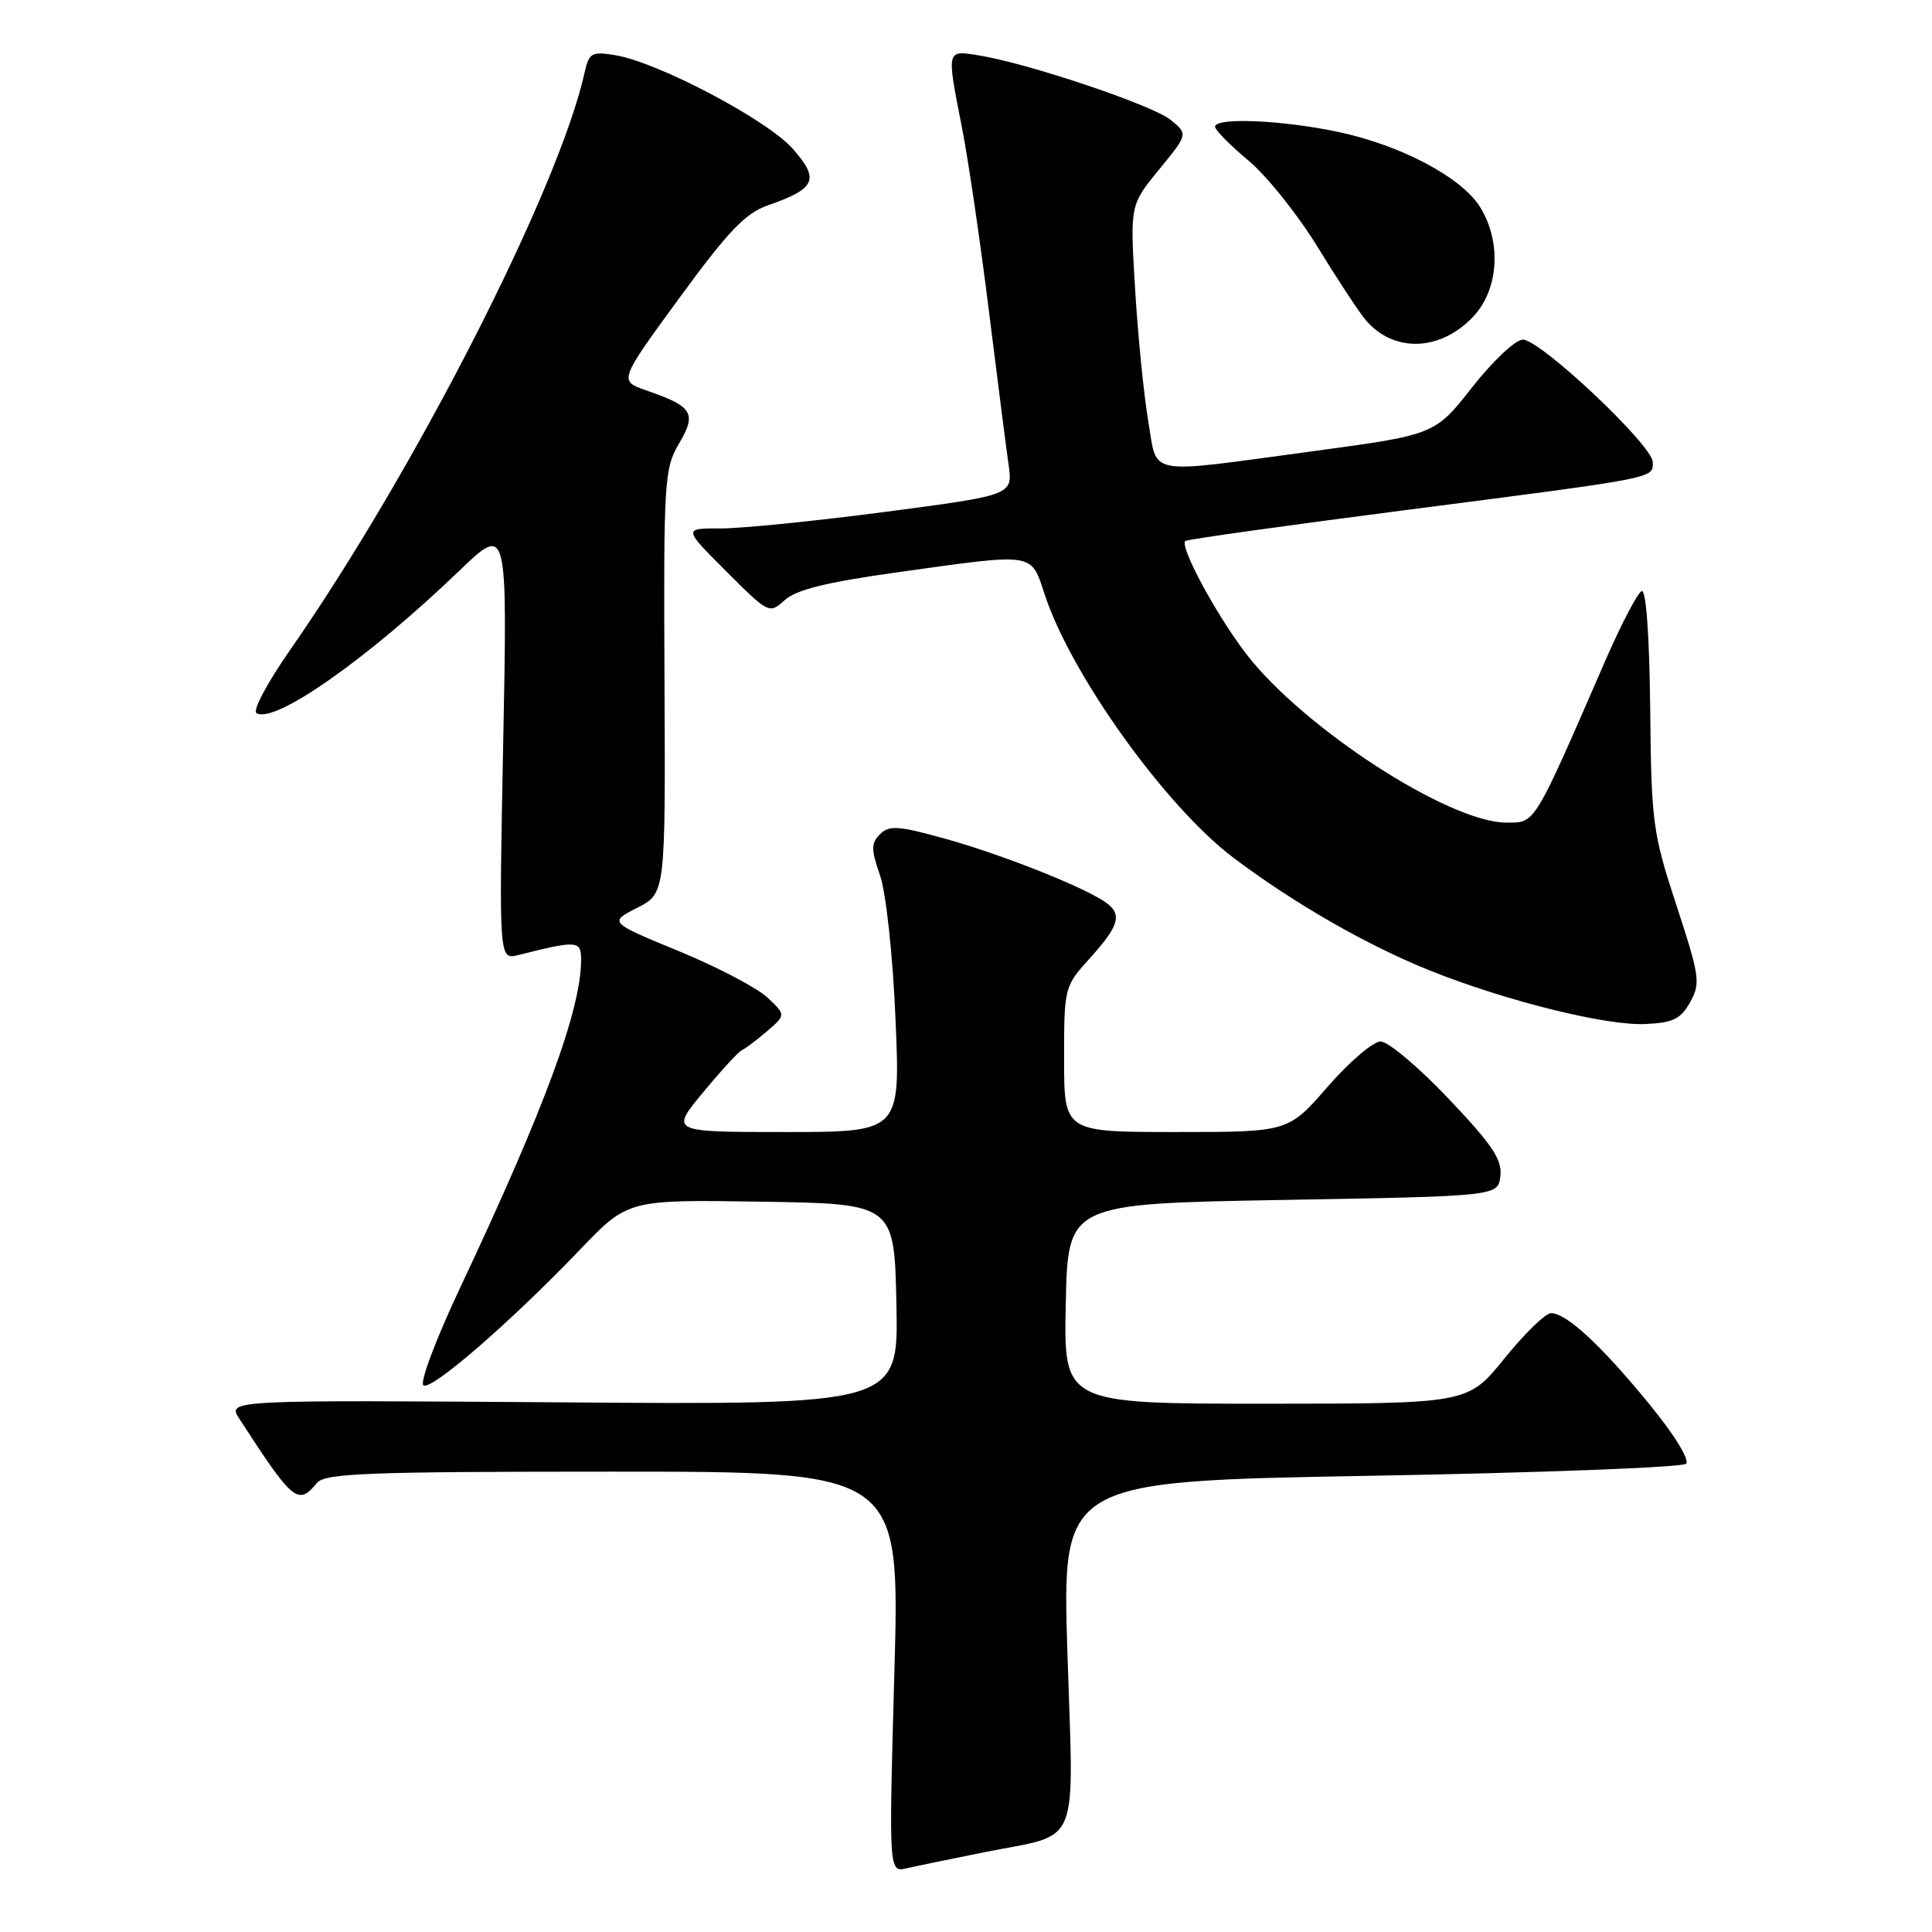 <?xml version="1.0" encoding="UTF-8" standalone="no"?>
<!DOCTYPE svg PUBLIC "-//W3C//DTD SVG 1.1//EN" "http://www.w3.org/Graphics/SVG/1.1/DTD/svg11.dtd" >
<svg xmlns="http://www.w3.org/2000/svg" xmlns:xlink="http://www.w3.org/1999/xlink" version="1.1" viewBox="0 0 256 256">
 <g >
 <path fill="currentColor"
d=" M 130.48 245.42 C 143.34 242.85 142.27 245.43 141.44 219.06 C 140.72 196.27 140.72 196.27 181.61 195.55 C 204.10 195.15 222.91 194.43 223.40 193.96 C 223.93 193.46 221.89 190.14 218.52 186.03 C 212.17 178.26 207.56 174.00 205.52 174.00 C 204.79 174.00 202.01 176.70 199.35 180.00 C 194.50 185.99 194.50 185.99 167.72 186.00 C 140.94 186.00 140.94 186.00 141.22 172.75 C 141.50 159.50 141.50 159.50 170.00 159.00 C 198.50 158.50 198.50 158.50 198.81 155.82 C 199.06 153.65 197.72 151.66 191.93 145.57 C 187.98 141.40 183.93 138.00 182.94 138.00 C 181.95 138.00 178.79 140.70 175.92 144.00 C 170.70 150.00 170.70 150.00 155.85 150.00 C 141.00 150.00 141.00 150.00 141.00 140.37 C 141.00 130.77 141.01 130.73 144.50 126.87 C 148.48 122.46 148.80 120.98 146.10 119.30 C 142.62 117.12 132.30 113.09 125.12 111.10 C 119.03 109.41 117.81 109.33 116.61 110.53 C 115.41 111.73 115.41 112.51 116.61 116.01 C 117.41 118.32 118.30 126.55 118.66 135.04 C 119.31 150.00 119.31 150.00 104.06 150.00 C 88.81 150.00 88.81 150.00 93.16 144.75 C 95.55 141.86 97.87 139.34 98.32 139.14 C 98.77 138.95 100.26 137.82 101.64 136.64 C 104.14 134.48 104.14 134.48 101.68 132.17 C 100.32 130.90 95.05 128.13 89.95 126.03 C 80.68 122.21 80.68 122.21 84.43 120.29 C 88.18 118.37 88.18 118.37 88.05 90.31 C 87.92 63.66 88.02 62.08 89.98 58.76 C 92.35 54.75 91.80 53.86 85.64 51.73 C 81.99 50.47 81.99 50.47 90.02 39.48 C 96.51 30.61 98.76 28.25 101.77 27.20 C 108.11 24.99 108.63 23.79 105.06 19.73 C 101.69 15.89 87.15 8.22 81.50 7.31 C 78.39 6.80 78.05 7.00 77.46 9.63 C 74.03 25.04 54.99 62.37 38.39 86.20 C 35.44 90.43 33.45 94.16 33.98 94.49 C 36.37 95.97 48.69 87.32 60.87 75.62 C 67.24 69.50 67.24 69.50 66.68 98.34 C 66.11 127.19 66.11 127.19 68.67 126.55 C 76.51 124.58 77.00 124.62 77.00 127.16 C 77.00 133.79 72.18 146.84 60.92 170.74 C 57.74 177.49 55.58 183.24 56.11 183.57 C 57.21 184.25 67.62 175.22 76.85 165.59 C 83.21 158.95 83.21 158.95 100.85 159.23 C 118.50 159.50 118.50 159.50 118.78 172.82 C 119.06 186.15 119.06 186.15 74.58 185.82 C 30.10 185.50 30.10 185.50 31.72 188.00 C 38.85 199.00 39.49 199.53 42.00 196.50 C 43.07 195.21 48.69 195.00 81.25 195.00 C 119.25 195.00 119.25 195.00 118.51 221.55 C 117.77 248.10 117.77 248.10 120.14 247.56 C 121.44 247.26 126.09 246.30 130.48 245.42 Z  M 223.95 132.80 C 225.35 130.28 225.23 129.40 222.14 119.97 C 218.99 110.37 218.81 109.04 218.66 93.92 C 218.56 84.31 218.12 78.13 217.54 78.32 C 217.02 78.49 214.84 82.66 212.70 87.57 C 203.14 109.55 203.48 109.00 199.61 109.00 C 192.00 109.00 172.66 96.45 165.11 86.62 C 161.15 81.46 156.25 72.36 157.06 71.68 C 157.30 71.47 170.32 69.65 186.00 67.62 C 219.94 63.24 219.00 63.42 219.00 61.23 C 219.00 59.03 204.12 45.00 201.78 45.00 C 200.82 45.00 197.80 47.84 195.08 51.30 C 190.13 57.61 190.13 57.61 173.81 59.81 C 151.48 62.82 153.41 63.18 152.14 55.75 C 151.56 52.31 150.78 44.48 150.41 38.34 C 149.73 27.17 149.73 27.17 153.58 22.47 C 157.43 17.77 157.43 17.77 155.11 15.88 C 152.69 13.93 136.30 8.41 129.75 7.35 C 125.36 6.64 125.41 6.43 127.48 16.98 C 128.29 21.11 129.88 31.93 131.01 41.00 C 132.14 50.08 133.32 59.32 133.64 61.55 C 134.21 65.60 134.21 65.60 117.35 67.82 C 108.08 69.04 98.25 70.03 95.51 70.02 C 90.52 70.00 90.52 70.00 96.22 75.69 C 101.86 81.34 101.93 81.37 103.99 79.51 C 105.50 78.14 109.56 77.14 118.79 75.85 C 137.39 73.25 136.55 73.12 138.46 78.87 C 141.99 89.51 154.49 106.91 163.43 113.65 C 171.48 119.72 181.16 125.27 189.52 128.62 C 199.52 132.62 212.78 135.92 217.97 135.69 C 221.68 135.53 222.69 135.04 223.95 132.80 Z  M 195.25 41.91 C 198.58 38.34 198.98 32.11 196.16 27.50 C 193.75 23.54 185.68 19.25 177.28 17.47 C 169.89 15.91 161.00 15.53 161.00 16.79 C 161.00 17.22 162.99 19.24 165.42 21.27 C 167.85 23.30 171.98 28.46 174.59 32.73 C 177.21 37.00 180.06 41.34 180.93 42.37 C 184.65 46.79 190.88 46.59 195.25 41.91 Z "/>
</g>
</svg>